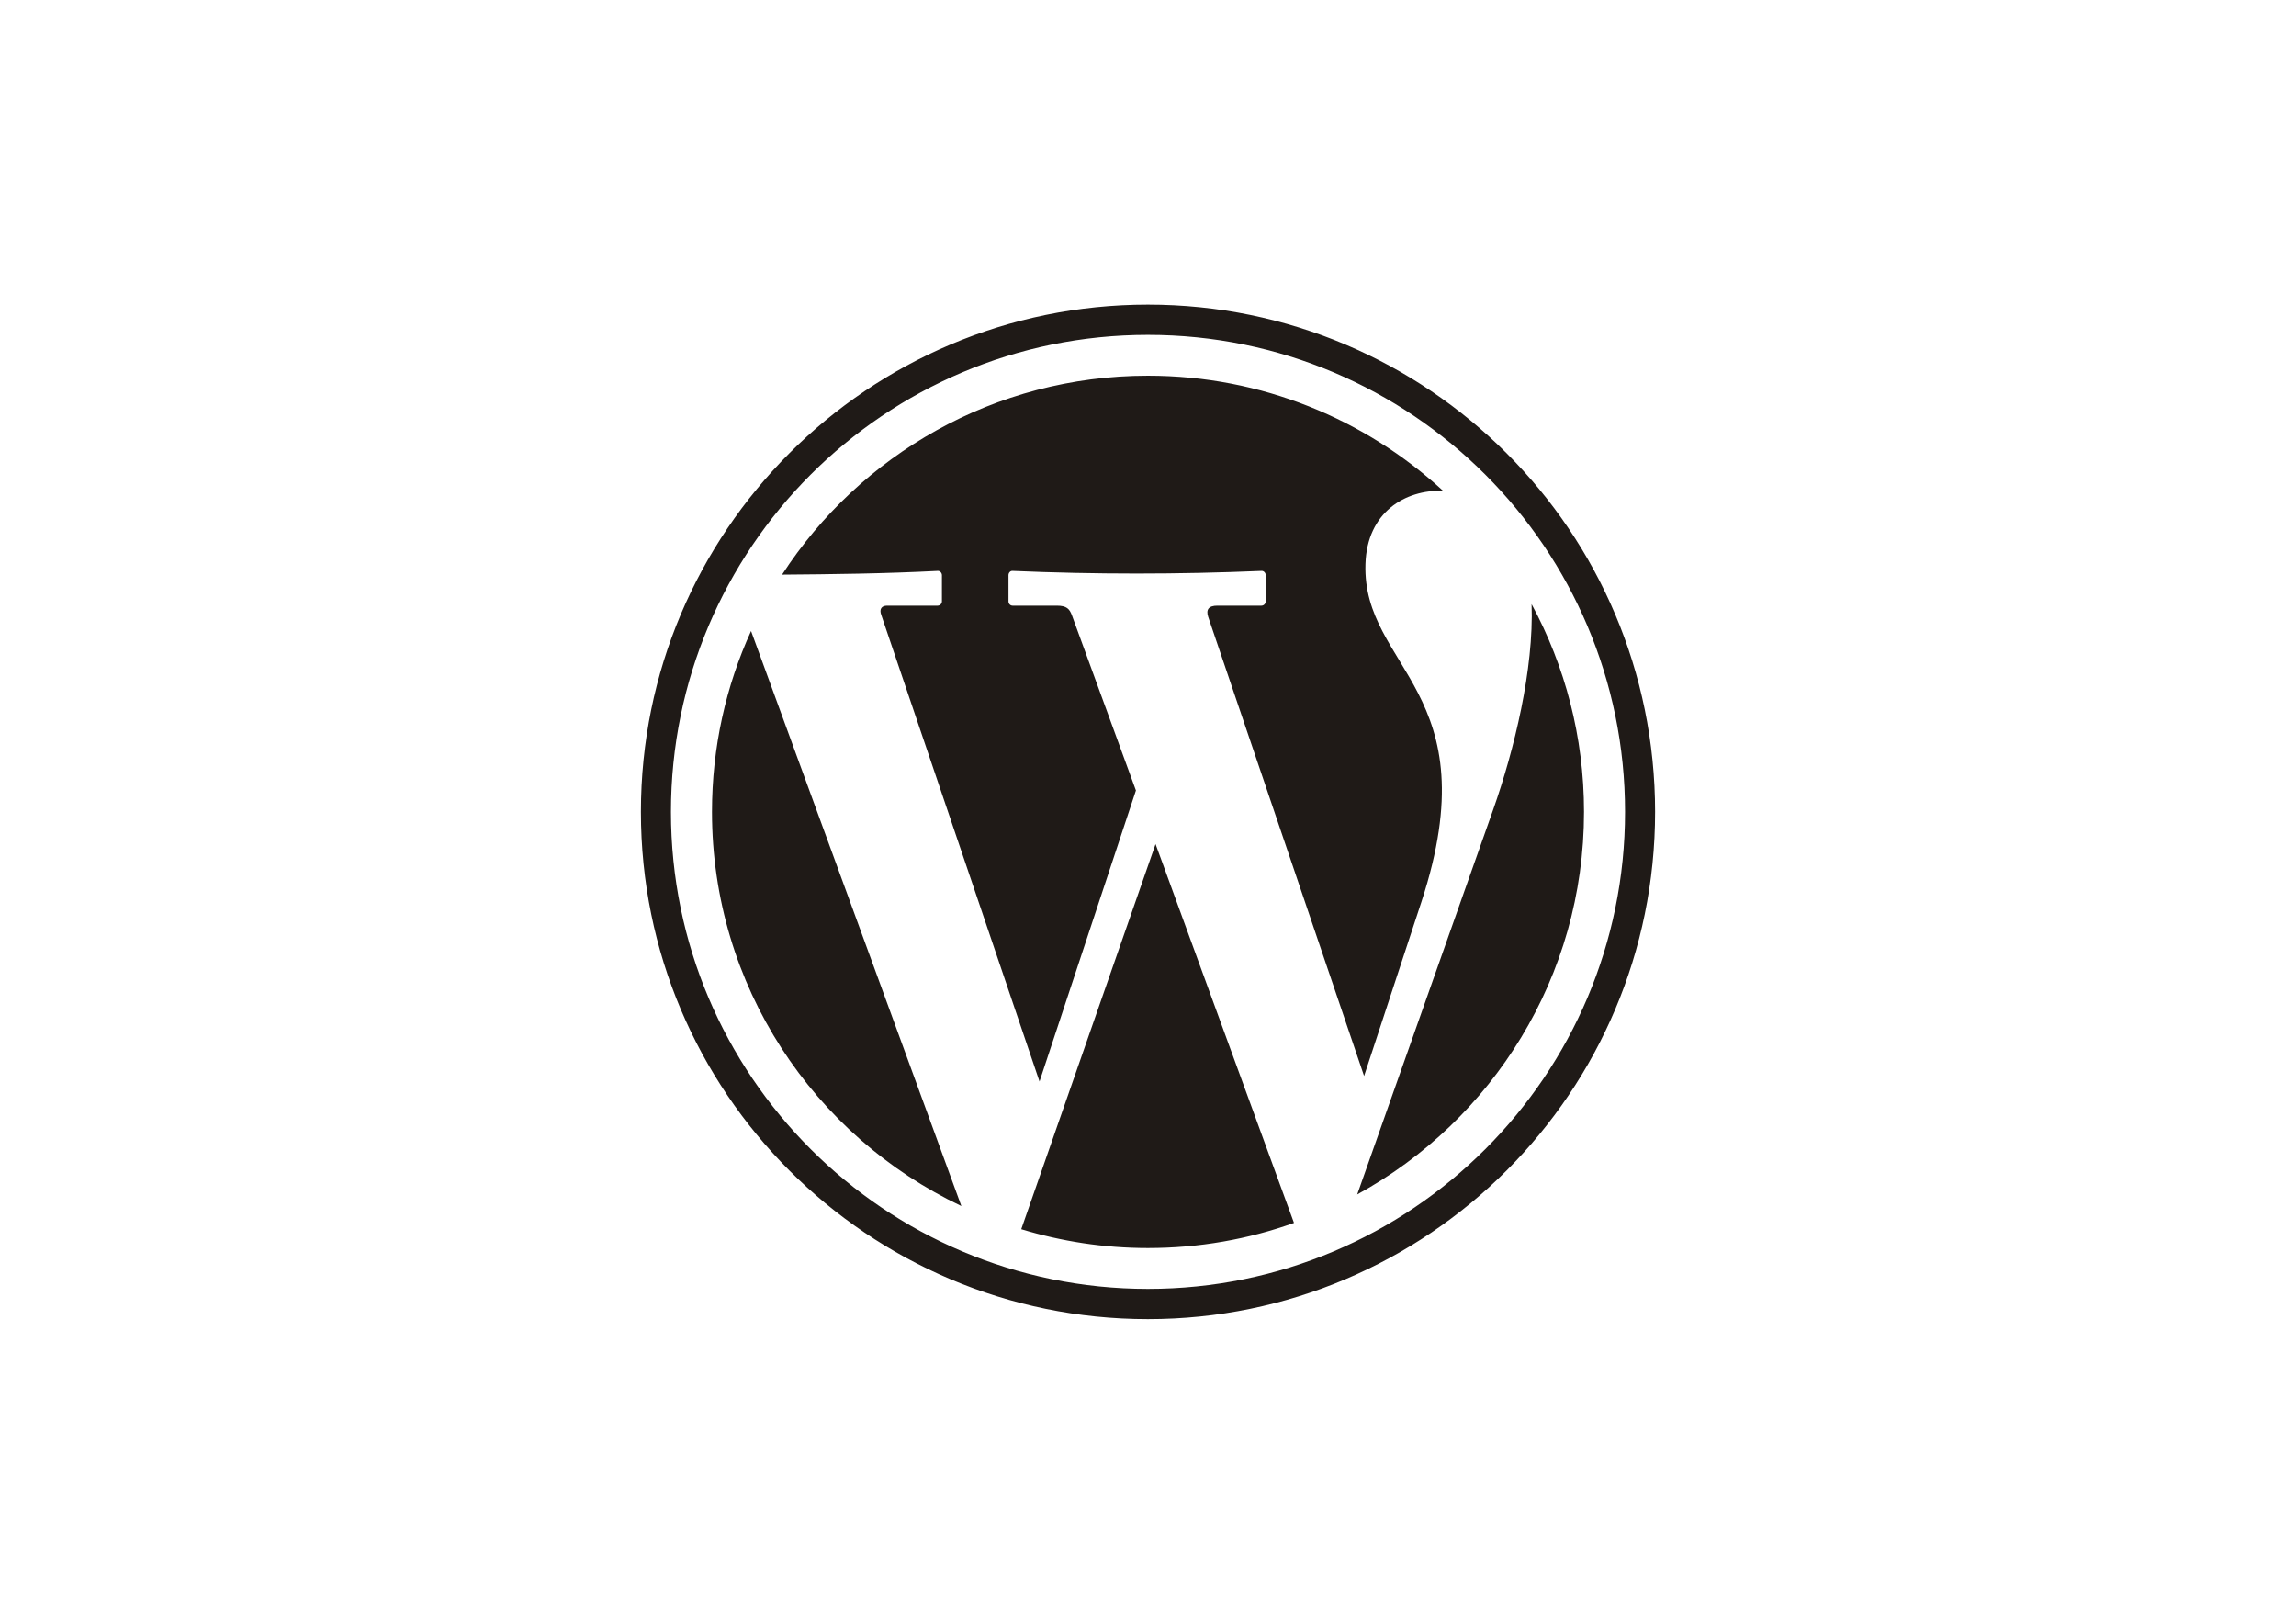 <?xml version="1.0" encoding="utf-8"?>
<svg xmlns:svg="http://www.w3.org/2000/svg" xmlns="http://www.w3.org/2000/svg" version="1.0" width="11.693in" height="8.268in" viewBox="0 0 11.693 8.268" id="svg2438" xml:space="preserve" style="fill-rule:evenodd">
 <defs id="defs2440">
  <style type="text/css" id="style2442"/>
 </defs>
 <g id="Layer_x0020_1">
  
  <path d="M 5.846,1.913 C 6.426,1.913 6.953,2.135 7.349,2.499 C 7.155,2.493 6.962,2.609 6.954,2.872 C 6.937,3.406 7.591,3.519 7.239,4.592 L 6.947,5.479 L 6.153,3.141 C 6.141,3.104 6.155,3.084 6.2,3.084 L 6.424,3.084 C 6.436,3.084 6.446,3.074 6.446,3.062 L 6.446,2.929 C 6.446,2.917 6.436,2.906 6.424,2.907 C 5.999,2.925 5.577,2.925 5.157,2.907 C 5.145,2.906 5.136,2.917 5.136,2.929 L 5.136,3.062 C 5.136,3.074 5.145,3.084 5.157,3.084 L 5.382,3.084 C 5.433,3.084 5.447,3.101 5.459,3.133 L 5.785,4.025 L 5.294,5.507 L 4.488,3.131 C 4.477,3.101 4.49,3.084 4.518,3.084 L 4.775,3.084 C 4.787,3.084 4.797,3.074 4.797,3.062 L 4.797,2.929 C 4.797,2.917 4.787,2.906 4.775,2.907 C 4.506,2.921 4.235,2.924 3.983,2.926 C 4.378,2.317 5.065,1.913 5.846,1.913 L 5.846,1.913 z M 7.8,3.076 C 7.97,3.391 8.067,3.751 8.067,4.134 C 8.067,4.974 7.6,5.705 6.912,6.082 L 7.605,4.121 C 7.712,3.817 7.812,3.407 7.8,3.076 L 7.8,3.076 z M 6.59,6.227 C 6.358,6.31 6.107,6.355 5.846,6.355 C 5.622,6.355 5.405,6.321 5.201,6.259 L 5.885,4.298 L 6.59,6.227 L 6.59,6.227 z M 4.896,6.141 C 4.145,5.785 3.626,5.02 3.626,4.134 C 3.626,3.805 3.697,3.493 3.825,3.213 L 4.896,6.141 L 4.896,6.141 z M 5.846,1.705 C 7.188,1.705 8.276,2.793 8.276,4.134 C 8.276,5.475 7.188,6.563 5.846,6.563 C 4.505,6.563 3.417,5.475 3.417,4.134 C 3.417,2.793 4.505,1.705 5.846,1.705 L 5.846,1.705 z M 5.846,1.551 C 7.273,1.551 8.429,2.708 8.429,4.134 C 8.429,5.56 7.273,6.717 5.846,6.717 C 4.42,6.717 3.264,5.56 3.264,4.134 C 3.264,2.708 4.42,1.551 5.846,1.551 L 5.846,1.551 z" id="path2446" style="fill:#1f1a17"/>
 </g>
</svg>